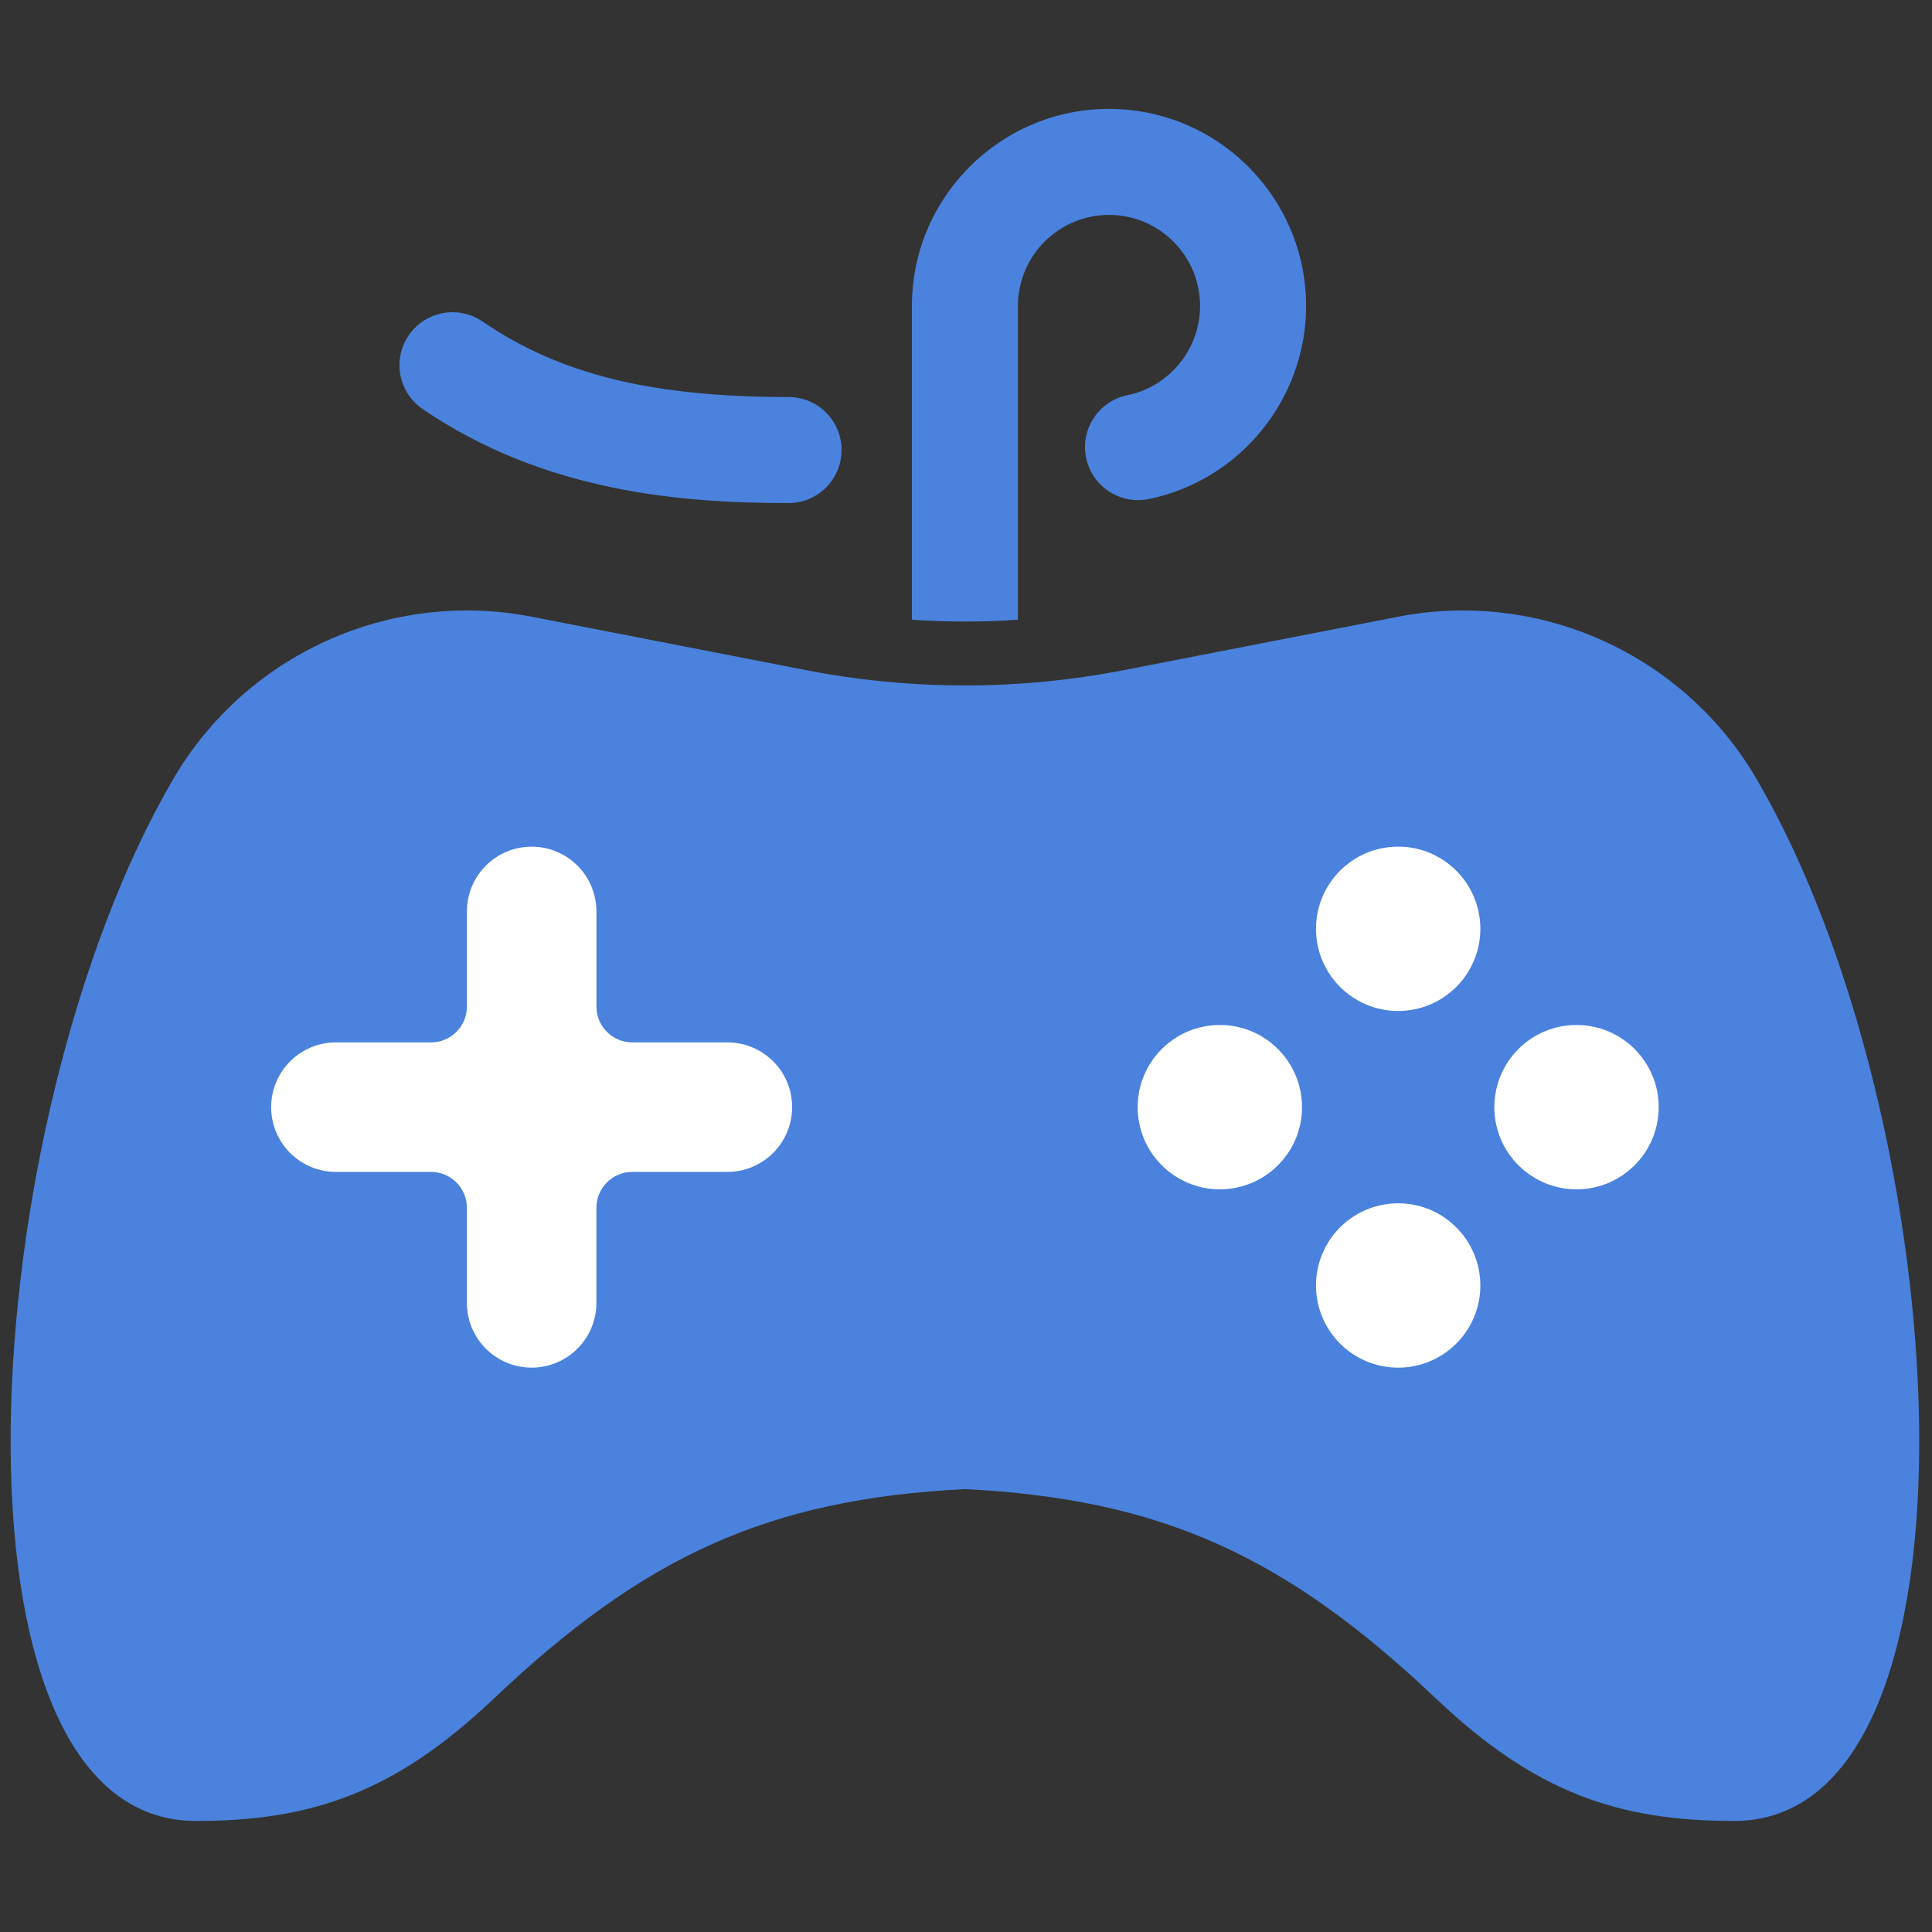 <svg xmlns="http://www.w3.org/2000/svg" xmlns:xlink="http://www.w3.org/1999/xlink" version="1.1" width="24" height="24" viewBox="0 0 256 256" xml:space="preserve">

<rect x="0" y="0" width="256" height="256" fill="#333333" stroke="none"/>

<defs>
</defs>
<g style="stroke: none; stroke-width: 0; stroke-dasharray: none; stroke-linecap: butt; stroke-linejoin: miter; stroke-miterlimit: 10; fill: none; fill-rule: nonzero; opacity: 1;" transform="translate(1.407 1.407) scale(2.81 2.81)" >
	<path d="M 82.34 36.247 c -3.438 -5.894 -10.227 -8.968 -16.924 -7.664 l -12.918 2.515 c -2.476 0.482 -4.987 0.723 -7.498 0.723 s -5.022 -0.241 -7.498 -0.723 l -12.918 -2.515 c -6.697 -1.304 -13.487 1.77 -16.924 7.664 c -9.414 16.14 -11.362 49.12 1.076 49.12 c 5.482 0 9.372 -1.357 13.988 -5.712 c 7.119 -6.768 12.99 -9.471 22.276 -9.937 c 9.286 0.466 15.157 3.168 22.276 9.937 c 4.617 4.355 8.507 5.712 13.988 5.712 C 93.702 85.367 91.754 52.387 82.34 36.247 z" style="stroke: none; stroke-width: 1; stroke-dasharray: none; stroke-linecap: butt; stroke-linejoin: miter; stroke-miterlimit: 10; fill: rgb(74,130,221); fill-rule: nonzero; opacity: 1;" transform=" matrix(1 0 0 1 0 0) " stroke-linecap="round" />
	<path d="M 36.683 23.222 c -5.009 0 -11.498 -0.504 -17.256 -4.436 c -1.14 -0.778 -1.434 -2.334 -0.655 -3.474 c 0.779 -1.139 2.334 -1.434 3.474 -0.655 c 3.66 2.499 7.977 3.564 14.437 3.564 c 1.381 0 2.5 1.119 2.5 2.5 S 38.064 23.222 36.683 23.222 z" style="stroke: none; stroke-width: 1; stroke-dasharray: none; stroke-linecap: butt; stroke-linejoin: miter; stroke-miterlimit: 10; fill: rgb(74,130,221); fill-rule: nonzero; opacity: 1;" transform=" matrix(1 0 0 1 0 0) " stroke-linecap="round" />
	<path d="M 47.5 28.722 V 13.927 c 0 -2.368 1.926 -4.294 4.294 -4.294 s 4.294 1.926 4.294 4.294 c 0 2.031 -1.44 3.801 -3.426 4.207 c -1.353 0.277 -2.226 1.598 -1.948 2.951 c 0.242 1.184 1.284 1.999 2.446 1.999 c 0.166 0 0.335 -0.017 0.504 -0.051 c 4.302 -0.88 7.424 -4.71 7.424 -9.105 c 0 -5.125 -4.169 -9.294 -9.294 -9.294 S 42.5 8.803 42.5 13.927 v 14.795 C 44.164 28.837 45.836 28.837 47.5 28.722 z" style="stroke: none; stroke-width: 1; stroke-dasharray: none; stroke-linecap: butt; stroke-linejoin: miter; stroke-miterlimit: 10; fill: rgb(74,130,221); fill-rule: nonzero; opacity: 1;" transform=" matrix(1 0 0 1 0 0) " stroke-linecap="round" />
	<path d="M 33.799 48.653 h -4.485 c -0.934 0 -1.69 -0.757 -1.69 -1.69 v -4.485 c 0 -1.687 -1.368 -3.054 -3.054 -3.054 h 0 c -1.687 0 -3.054 1.368 -3.054 3.054 v 4.485 c 0 0.934 -0.757 1.69 -1.69 1.69 H 15.34 c -1.687 0 -3.054 1.368 -3.054 3.054 v 0 c 0 1.687 1.368 3.054 3.054 3.054 h 4.485 c 0.934 0 1.69 0.757 1.69 1.69 v 4.485 c 0 1.687 1.368 3.054 3.054 3.054 h 0 c 1.687 0 3.054 -1.368 3.054 -3.054 v -4.485 c 0 -0.934 0.757 -1.69 1.69 -1.69 h 4.485 c 1.687 0 3.054 -1.368 3.054 -3.054 v 0 C 36.854 50.02 35.486 48.653 33.799 48.653 z" style="stroke: none; stroke-width: 1; stroke-dasharray: none; stroke-linecap: butt; stroke-linejoin: miter; stroke-miterlimit: 10; fill: rgb(255,255,255); fill-rule: nonzero; opacity: 1;" transform=" matrix(1 0 0 1 0 0) " stroke-linecap="round" />
	<path d="M 57.021 55.582 c -2.14 0 -3.875 -1.735 -3.875 -3.875 s 1.735 -3.875 3.875 -3.875 s 3.875 1.735 3.875 3.875 S 59.161 55.582 57.021 55.582 z" style="stroke: none; stroke-width: 1; stroke-dasharray: none; stroke-linecap: butt; stroke-linejoin: miter; stroke-miterlimit: 10; fill: rgb(255,255,255); fill-rule: nonzero; opacity: 1;" transform=" matrix(1 0 0 1 0 0) " stroke-linecap="round" />
	<path d="M 65.43 63.991 c -2.14 0 -3.875 -1.735 -3.875 -3.875 c 0 -2.14 1.735 -3.875 3.875 -3.875 c 2.14 0 3.875 1.735 3.875 3.875 C 69.305 62.257 67.57 63.991 65.43 63.991 z" style="stroke: none; stroke-width: 1; stroke-dasharray: none; stroke-linecap: butt; stroke-linejoin: miter; stroke-miterlimit: 10; fill: rgb(255,255,255); fill-rule: nonzero; opacity: 1;" transform=" matrix(1 0 0 1 0 0) " stroke-linecap="round" />
	<path d="M 65.43 47.172 c -2.14 0 -3.875 -1.735 -3.875 -3.875 c 0 -2.14 1.735 -3.875 3.875 -3.875 c 2.14 0 3.875 1.735 3.875 3.875 C 69.305 45.438 67.57 47.172 65.43 47.172 z" style="stroke: none; stroke-width: 1; stroke-dasharray: none; stroke-linecap: butt; stroke-linejoin: miter; stroke-miterlimit: 10; fill: rgb(255,255,255); fill-rule: nonzero; opacity: 1;" transform=" matrix(1 0 0 1 0 0) " stroke-linecap="round" />
	<path d="M 73.84 55.582 c -2.14 0 -3.875 -1.735 -3.875 -3.875 c 0 -2.14 1.735 -3.875 3.875 -3.875 s 3.875 1.735 3.875 3.875 C 77.715 53.847 75.98 55.582 73.84 55.582 z" style="stroke: none; stroke-width: 1; stroke-dasharray: none; stroke-linecap: butt; stroke-linejoin: miter; stroke-miterlimit: 10; fill: rgb(255,255,255); fill-rule: nonzero; opacity: 1;" transform=" matrix(1 0 0 1 0 0) " stroke-linecap="round" />
</g>
</svg>